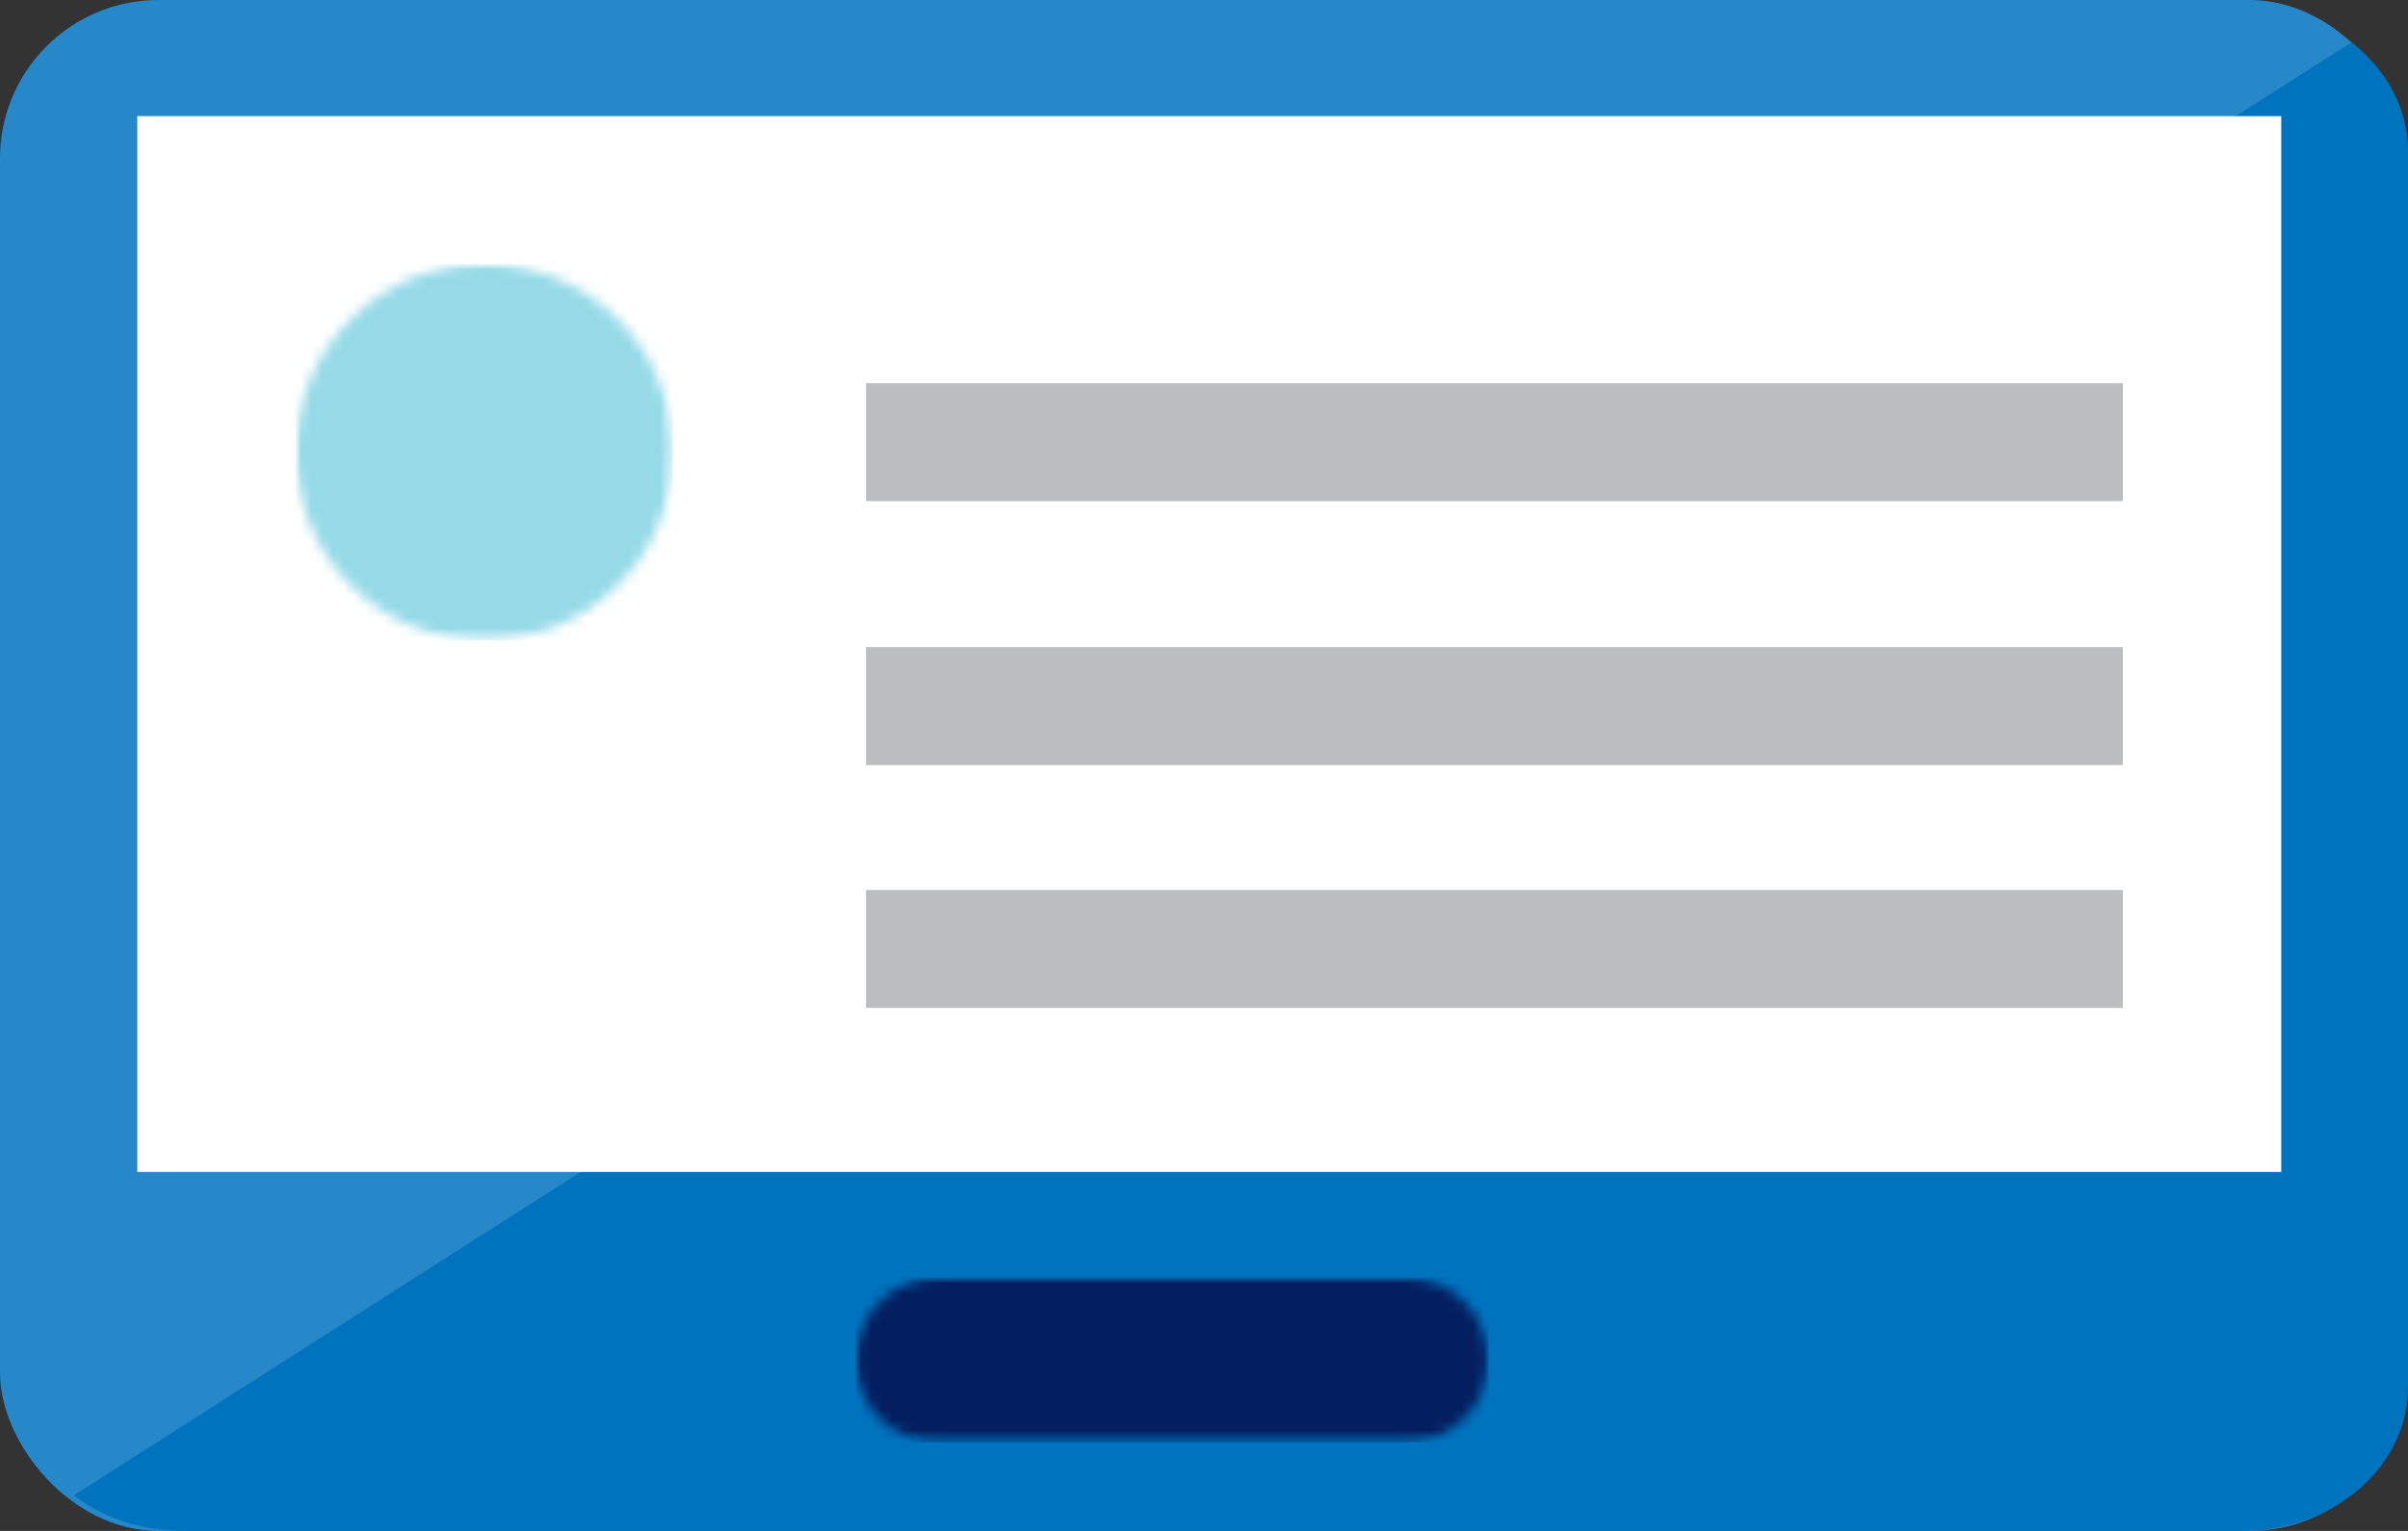 <svg width="228" height="145" viewBox="0 0 228 145" fill="none" xmlns="http://www.w3.org/2000/svg">
<rect x="0" y="0" width="228" height="145" fill="#333333" stroke="none"/>
<rect width="228" height="145" rx="15" fill="#2688C8"/>
<path d="M222.664 4L7 141.621C9.733 143.761 13.377 145 17.412 145H212.251C220.972 145 228 138.919 228 131.373V14.248C228 10.194 225.917 6.59 222.664 4Z" fill="#0073BE"/>
<rect x="13" y="11" width="203" height="100" fill="white"/>
<mask id="mask0_2434_1975" style="mask-type:luminance" maskUnits="userSpaceOnUse" x="81" y="121" width="60" height="16">
<path d="M81 121H140.966V136.62H81V121Z" fill="white"/>
</mask>
<g mask="url(#mask0_2434_1975)">
<mask id="mask1_2434_1975" style="mask-type:luminance" maskUnits="userSpaceOnUse" x="81" y="121" width="60" height="16">
<path d="M88.825 121H133.135C135.209 121 137.201 121.823 138.668 123.289C140.136 124.753 140.961 126.738 140.961 128.811C140.961 130.881 140.136 132.87 138.668 134.333C137.201 135.797 135.209 136.62 133.135 136.62H88.825C86.751 136.62 84.759 135.797 83.293 134.333C81.824 132.87 81 130.881 81 128.811C81 126.738 81.824 124.753 83.293 123.289C84.759 121.823 86.751 121 88.825 121Z" fill="white"/>
</mask>
<g mask="url(#mask1_2434_1975)">
<path d="M81 121H140.966V136.62H81V121Z" fill="#041F60"/>
</g>
</g>
<mask id="mask2_2434_1975" style="mask-type:luminance" maskUnits="userSpaceOnUse" x="28" y="25" width="36" height="36">
<path d="M28 25H63.723V60.658H28V25Z" fill="white"/>
</mask>
<g mask="url(#mask2_2434_1975)">
<mask id="mask3_2434_1975" style="mask-type:luminance" maskUnits="userSpaceOnUse" x="28" y="25" width="36" height="36">
<path d="M45.861 25C35.996 25 28 32.982 28 42.829C28 52.676 35.996 60.658 45.861 60.658C55.727 60.658 63.723 52.676 63.723 42.829C63.723 32.982 55.727 25 45.861 25Z" fill="white"/>
</mask>
<g mask="url(#mask3_2434_1975)">
<path d="M28 25H63.723V60.658H28V25Z" fill="#96DAE8"/>
</g>
</g>
<path d="M82 41.879H201" stroke="#BBBDBF" stroke-width="11.173"/>
<path d="M82 66.879H201" stroke="#BBBDBF" stroke-width="11.173"/>
<path d="M82 89.879H201" stroke="#BBBDBF" stroke-width="11.173"/>
</svg>
